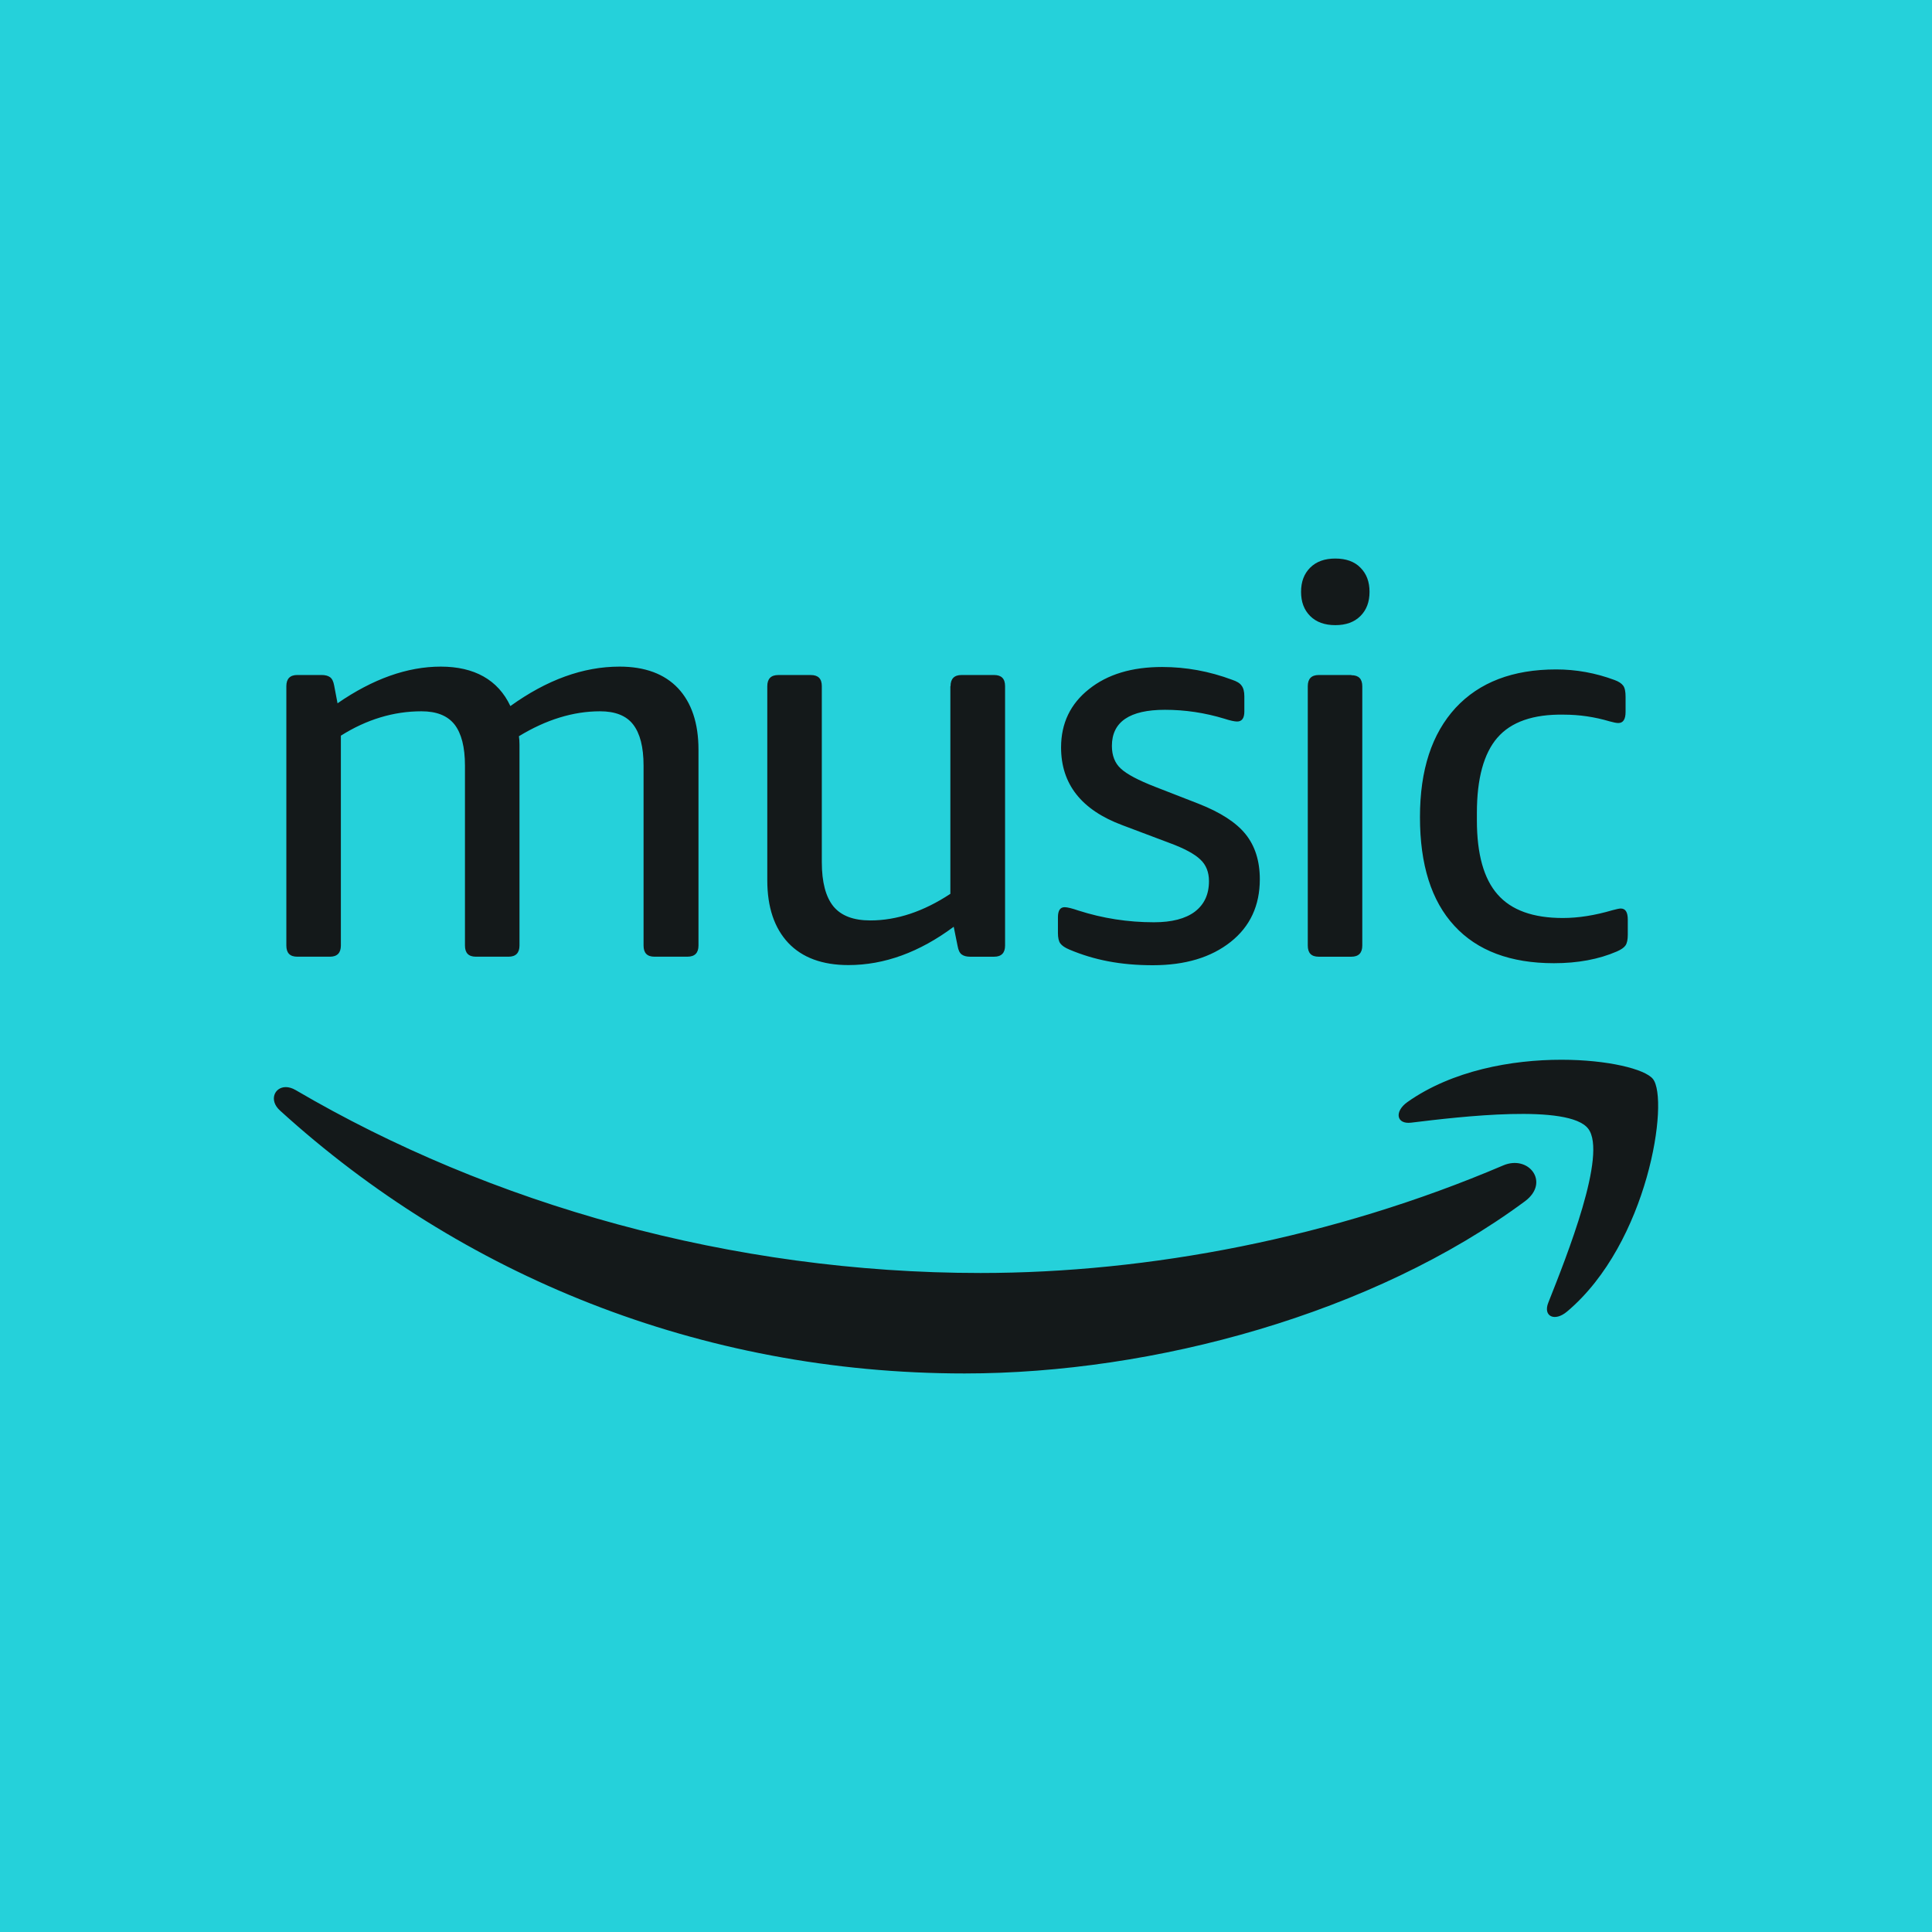 <?xml version="1.0" encoding="UTF-8" standalone="yes"?>
<svg width="1024" height="1024" viewBox="0 0 1024 1024" fill="none" version="1.2" baseProfile="tiny-ps" xmlns="http://www.w3.org/2000/svg">
  <title>bimi-svg-tiny-12-ps</title>
  <g>
    <path d="M1024 0H0V1024H1024V0Z" fill="#25D1DA"/>
    <path fill-rule="evenodd" d="M633.28 483.21C638.21 479.46 640.78 474.14 640.78 467.04C640.78 462.31 639.3 458.46 636.24 455.6C633.18 452.64 627.76 449.68 619.68 446.72L594.83 437.35C573.14 429.26 562.39 415.56 562.39 396.13C562.39 383.41 567.32 373.05 577.18 365.26C587.04 357.37 599.96 353.52 615.94 353.52C628.66 353.52 640.99 355.79 653.12 360.32C655.49 361.11 657.16 362.09 658.05 363.38C659.04 364.66 659.53 366.54 659.53 369.1V377.09C659.53 380.64 658.25 382.42 655.69 382.42C654.31 382.42 652.04 381.93 648.99 380.94C638.64 377.78 628.08 376.21 617.44 376.21C598.7 376.21 589.33 382.62 589.33 395.34C589.33 400.47 590.91 404.51 594.06 407.37C597.22 410.33 603.33 413.58 612.5 417.13L635.28 426C646.82 430.54 655.1 435.86 660.13 442.07C665.16 448.28 667.73 456.27 667.73 466.03C667.73 479.93 662.6 491.08 652.24 499.26C641.89 507.45 628.18 511.59 611.02 511.59C593.86 511.59 579.96 508.83 566.84 503.31C564.47 502.32 562.9 501.24 562.01 500.06C561.12 498.88 560.73 497 560.73 494.44V486.16C560.73 482.61 561.91 480.83 564.28 480.83C565.66 480.83 568.13 481.42 571.58 482.61C584.5 486.75 597.81 488.82 611.62 488.82C621.09 488.82 628.29 486.95 633.31 483.2L633.28 483.21ZM503.81 363.69C503.81 359.75 505.78 357.77 509.63 357.77H526.89C530.83 357.77 532.71 359.74 532.71 363.69V501.16C532.71 505.1 530.74 507.08 526.89 507.08H514.27C512.3 507.08 510.82 506.69 509.73 505.9C508.65 505.11 507.95 503.63 507.56 501.46L505.49 491.2C487.34 504.71 468.71 511.51 449.67 511.51C435.86 511.51 425.21 507.57 417.82 499.78C410.42 491.89 406.68 480.85 406.68 466.55V363.7C406.68 359.76 408.65 357.78 412.5 357.78H429.76C433.7 357.78 435.58 359.75 435.58 363.7V456.99C435.58 467.54 437.65 475.33 441.69 480.36C445.83 485.39 452.34 487.85 461.31 487.85C475.31 487.85 489.51 483.12 503.71 473.75V363.7H503.81V363.69ZM346.92 507.07C342.98 507.07 341.1 505.1 341.1 501.15V405.79C341.1 395.93 339.23 388.73 335.58 384C331.93 379.27 326.01 377 318.03 377C303.83 377 289.43 381.44 275.04 390.21C275.24 391.59 275.34 393.07 275.34 394.65V501.15C275.34 505.09 273.37 507.07 269.52 507.07H252.26C248.32 507.07 246.44 505.1 246.44 501.15V405.79C246.44 395.93 244.57 388.73 240.92 384C237.17 379.27 231.35 377 223.37 377C208.58 377 194.28 381.34 180.67 389.92V501.15C180.67 505.09 178.7 507.07 174.85 507.07H157.59C153.65 507.07 151.77 505.1 151.77 501.15V363.68C151.77 359.74 153.74 357.76 157.59 357.76H170.41C172.38 357.76 173.86 358.15 174.95 358.94C176.03 359.73 176.73 361.21 177.12 363.38L178.9 372.75C197.64 359.83 215.88 353.32 233.63 353.32C251.38 353.32 264 360.32 270.51 374.23C289.84 360.33 309.07 353.32 328.4 353.32C341.81 353.32 352.17 357.17 359.36 364.76C366.56 372.45 370.21 383.3 370.21 397.4V501.14C370.21 505.08 368.24 507.06 364.39 507.06H346.94L346.92 507.07ZM796.69 617.71C810.3 611.89 821.64 626.68 808.33 636.64C727.96 696.2 611.6 727.96 511.31 727.96C370.79 727.96 244.17 675.7 148.42 588.62C142.4 583.2 145.46 576.19 151.48 576.19C153.06 576.19 154.83 576.68 156.71 577.77C259.96 638.32 387.76 674.71 519.7 674.71C608.75 674.71 706.57 656.17 796.7 617.71H796.69ZM793.63 391C786.43 399.38 782.78 412.6 782.78 430.94V434.79C782.78 452.64 786.43 465.75 793.73 474.04C801.03 482.42 812.57 486.56 828.34 486.56C836.52 486.56 845.3 485.18 854.67 482.42C856.84 481.83 858.32 481.53 859.01 481.53C861.58 481.53 862.76 483.5 862.76 487.45V495.44C862.76 498 862.37 499.88 861.58 501.06C860.79 502.24 859.21 503.33 856.94 504.31C847.38 508.45 836.23 510.52 823.61 510.52C800.63 510.52 782.98 503.91 770.85 490.7C758.63 477.49 752.61 458.26 752.61 433.11C752.61 407.96 758.92 388.93 771.45 375.22C784.07 361.61 801.82 354.81 824.8 354.81C835.35 354.81 845.71 356.68 855.77 360.43C857.94 361.22 859.42 362.2 860.31 363.39C861.2 364.57 861.59 366.55 861.59 369.31V377.3C861.59 381.24 860.31 383.22 857.75 383.22C856.76 383.22 855.18 382.92 853.11 382.33C845.12 379.96 837.04 378.78 828.85 378.78C812.68 378.48 800.84 382.63 793.65 391.01L793.63 391ZM830.61 695.12C824 700.74 817.7 697.68 820.65 690.39C830.31 666.03 852.11 611.5 841.75 598.19C831.49 584.98 773.8 591.88 747.97 595.03C740.08 596.02 738.9 589.11 746 584.08C769.77 567.32 801.32 561.69 827.55 561.69C852.11 561.69 871.83 566.62 876.07 571.85C884.85 582.8 873.7 658.83 830.61 695.12ZM716.22 357.87C720.17 357.87 722.04 359.84 722.04 363.79V501.16C722.04 505.1 720.07 507.08 716.22 507.08H698.97C695.02 507.08 693.15 505.11 693.15 501.16V363.69C693.15 359.75 695.12 357.77 698.97 357.77H716.22V357.87ZM721.05 300.87C724.3 304.12 725.88 308.36 725.88 313.69C725.88 319.02 724.3 323.26 721.05 326.51C717.79 329.76 713.36 331.34 707.74 331.34C702.12 331.34 697.68 329.76 694.42 326.51C691.17 323.26 689.59 319.02 689.59 313.69C689.59 308.36 691.17 304.12 694.42 300.87C697.68 297.62 702.11 296.04 707.74 296.04C713.37 296.04 717.9 297.62 721.05 300.87Z" fill="#14191A"/>
  </g>
  <defs/>
</svg>